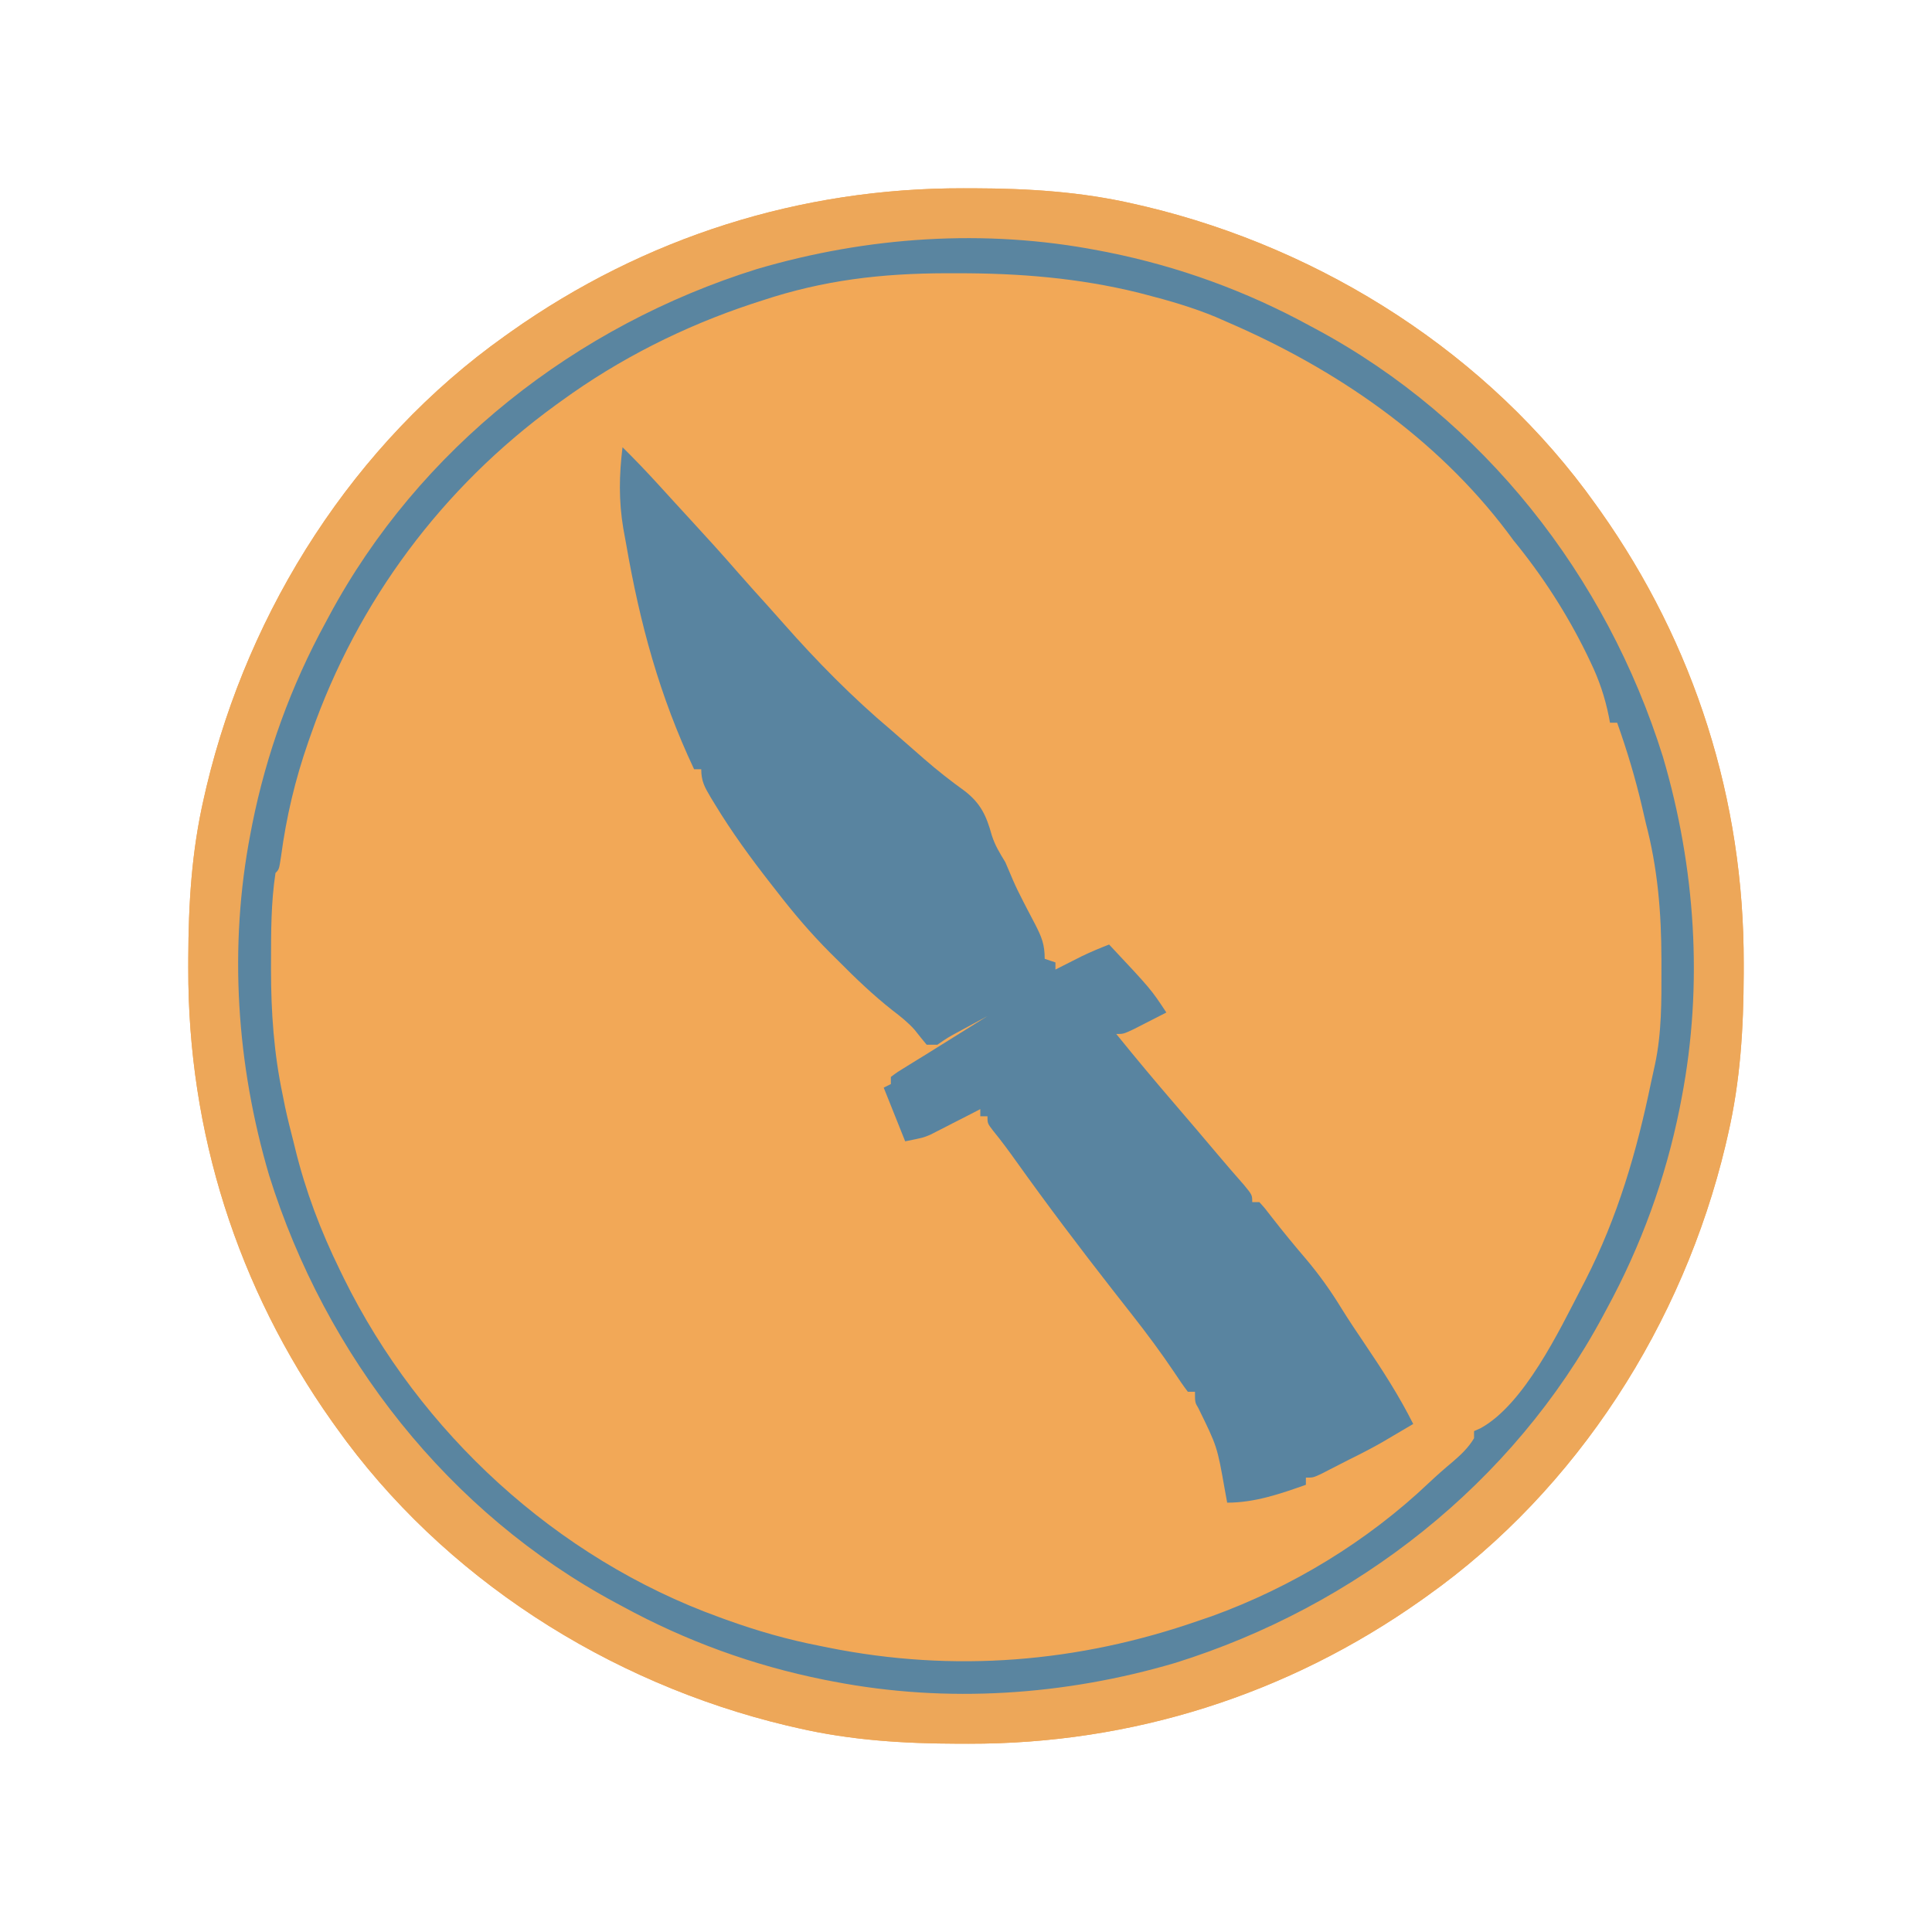 <?xml version="1.0" encoding="UTF-8"?>
<svg version="1.1" xmlns="http://www.w3.org/2000/svg" width="540" height="540">
<path d="M0 0 C0.923 0.001 1.847 0.002 2.798 0.003 C18.082 0.05 32.739 0.932 47.688 4.375 C48.715 4.611 49.743 4.847 50.801 5.09 C100.597 16.981 146.841 46.384 176.688 88.375 C177.104 88.958 177.521 89.541 177.95 90.141 C204.346 127.473 218.169 171.005 218.062 216.688 C218.062 217.611 218.061 218.534 218.06 219.486 C218.012 234.77 217.13 249.426 213.688 264.375 C213.451 265.403 213.215 266.43 212.972 267.489 C201.081 317.284 171.678 363.528 129.688 393.375 C129.105 393.792 128.522 394.208 127.921 394.637 C90.589 421.034 47.058 434.856 1.375 434.75 C-0.01 434.749 -0.01 434.749 -1.423 434.747 C-16.707 434.7 -31.364 433.818 -46.312 430.375 C-47.34 430.139 -48.368 429.903 -49.426 429.66 C-99.222 417.769 -145.466 388.366 -175.312 346.375 C-175.729 345.792 -176.146 345.209 -176.575 344.609 C-202.971 307.277 -216.794 263.745 -216.688 218.062 C-216.687 217.139 -216.686 216.216 -216.685 215.264 C-216.637 199.98 -215.755 185.324 -212.312 170.375 C-212.076 169.347 -211.84 168.32 -211.597 167.261 C-199.706 117.466 -170.303 71.222 -128.312 41.375 C-127.73 40.958 -127.147 40.542 -126.546 40.113 C-89.214 13.716 -45.683 -0.106 0 0 Z " fill="#F2A857" transform="translate(269.312,52.625)"/>
<path d="M0 0 C0.923 0.001 1.847 0.002 2.798 0.003 C18.082 0.05 32.739 0.932 47.688 4.375 C48.715 4.611 49.743 4.847 50.801 5.09 C100.597 16.981 146.841 46.384 176.688 88.375 C177.104 88.958 177.521 89.541 177.95 90.141 C204.346 127.473 218.169 171.005 218.062 216.688 C218.062 217.611 218.061 218.534 218.06 219.486 C218.012 234.77 217.13 249.426 213.688 264.375 C213.451 265.403 213.215 266.43 212.972 267.489 C201.081 317.284 171.678 363.528 129.688 393.375 C129.105 393.792 128.522 394.208 127.921 394.637 C90.589 421.034 47.058 434.856 1.375 434.75 C-0.01 434.749 -0.01 434.749 -1.423 434.747 C-16.707 434.7 -31.364 433.818 -46.312 430.375 C-47.34 430.139 -48.368 429.903 -49.426 429.66 C-99.222 417.769 -145.466 388.366 -175.312 346.375 C-175.729 345.792 -176.146 345.209 -176.575 344.609 C-202.971 307.277 -216.794 263.745 -216.688 218.062 C-216.687 217.139 -216.686 216.216 -216.685 215.264 C-216.637 199.98 -215.755 185.324 -212.312 170.375 C-212.076 169.347 -211.84 168.32 -211.597 167.261 C-199.706 117.466 -170.303 71.222 -128.312 41.375 C-127.73 40.958 -127.147 40.542 -126.546 40.113 C-89.214 13.716 -45.683 -0.106 0 0 Z M-56.312 31.375 C-57.772 31.848 -57.772 31.848 -59.261 32.331 C-78.208 38.62 -96.164 47.644 -112.312 59.375 C-112.87 59.777 -113.427 60.179 -114.001 60.593 C-145.688 83.636 -169.375 115.426 -182.312 152.375 C-182.577 153.125 -182.842 153.875 -183.115 154.647 C-186.819 165.271 -189.281 175.636 -190.77 186.789 C-191.312 190.375 -191.312 190.375 -192.312 191.375 C-193.572 199.604 -193.554 207.881 -193.562 216.188 C-193.564 216.918 -193.565 217.649 -193.567 218.402 C-193.562 230.284 -192.766 241.731 -190.312 253.375 C-190.084 254.517 -189.856 255.659 -189.621 256.836 C-188.929 260.04 -188.138 263.202 -187.312 266.375 C-187.151 267.036 -186.989 267.698 -186.822 268.379 C-183.886 280.348 -179.728 291.312 -174.312 302.375 C-173.962 303.096 -173.611 303.816 -173.25 304.559 C-151.936 347.822 -113.771 382.935 -68.312 399.375 C-67.661 399.613 -67.009 399.851 -66.337 400.096 C-57.803 403.173 -49.22 405.647 -40.312 407.375 C-39.073 407.629 -39.073 407.629 -37.809 407.888 C-2.746 414.927 32.01 412.099 65.688 400.375 C66.926 399.952 68.165 399.529 69.441 399.094 C91.806 390.971 112.809 378.214 130.055 361.855 C132.235 359.801 134.447 357.85 136.75 355.938 C139.151 353.843 141.042 352.085 142.688 349.375 C142.688 348.715 142.688 348.055 142.688 347.375 C143.288 347.109 143.889 346.844 144.507 346.57 C156.69 339.892 166.528 319.278 172.688 307.375 C173.055 306.666 173.422 305.958 173.8 305.228 C182.836 287.548 188.145 269.368 192.152 249.967 C192.5 248.28 192.868 246.597 193.258 244.919 C195.166 236.008 195.082 227.071 195.062 218 C195.063 217.156 195.063 216.313 195.063 215.443 C195.036 202.333 194.021 190.095 190.688 177.375 C190.344 175.914 190.006 174.452 189.672 172.988 C187.804 164.961 185.452 157.138 182.688 149.375 C182.028 149.375 181.368 149.375 180.688 149.375 C180.584 148.819 180.48 148.263 180.373 147.69 C179.261 142.183 177.633 137.36 175.188 132.312 C174.841 131.589 174.495 130.866 174.139 130.121 C168.56 118.748 161.714 108.168 153.688 98.375 C153.168 97.672 152.649 96.97 152.113 96.246 C132.097 69.663 103.99 50.418 73.688 37.375 C72.618 36.906 71.548 36.437 70.445 35.953 C64.121 33.346 57.676 31.452 51.062 29.75 C50.318 29.556 49.574 29.362 48.807 29.161 C32.09 25.062 15.55 23.731 -1.625 23.75 C-3.196 23.748 -3.196 23.748 -4.8 23.747 C-22.913 23.788 -39.058 25.645 -56.312 31.375 Z " fill="#EDA759" transform="translate(269.312,52.625)"/>
<path d="M0 0 C3.478 3.435 6.831 6.948 10.125 10.562 C11.091 11.621 12.057 12.68 13.023 13.738 C13.514 14.277 14.005 14.815 14.511 15.37 C15.975 16.972 17.444 18.571 18.914 20.168 C23.424 25.067 27.901 29.986 32.266 35.016 C35.042 38.192 37.873 41.32 40.703 44.449 C42.161 46.068 43.61 47.695 45.047 49.332 C54.334 59.859 64.261 69.95 75 79 C76.155 80.005 77.309 81.011 78.461 82.02 C79.097 82.575 79.734 83.131 80.389 83.703 C81.71 84.857 83.029 86.011 84.347 87.168 C88.009 90.358 91.741 93.289 95.688 96.125 C100.126 99.586 101.699 103.017 103.184 108.387 C104.085 111.271 105.428 113.425 107 116 C107.733 117.698 108.465 119.396 109.174 121.104 C110.056 123.128 111.031 125.081 112.043 127.043 C112.57 128.065 112.57 128.065 113.107 129.107 C113.835 130.508 114.567 131.907 115.303 133.303 C117.128 136.862 118 138.926 118 143 C118.99 143.33 119.98 143.66 121 144 C121 144.66 121 145.32 121 146 C121.996 145.493 121.996 145.493 123.012 144.977 C123.895 144.531 124.778 144.085 125.688 143.625 C126.558 143.184 127.428 142.743 128.324 142.289 C130.848 141.073 133.387 140.007 136 139 C147.706 151.485 147.706 151.485 152 158 C150.044 159.005 148.085 160.004 146.125 161 C145.034 161.557 143.944 162.114 142.82 162.688 C140 164 140 164 138 164 C143.366 170.64 148.833 177.179 154.402 183.649 C158.378 188.269 162.326 192.911 166.253 197.573 C168.699 200.474 171.177 203.342 173.688 206.188 C176 209 176 209 176 211 C176.66 211 177.32 211 178 211 C179.594 212.766 179.594 212.766 181.5 215.25 C184.596 219.234 187.781 223.105 191.062 226.938 C194.782 231.35 198.014 235.895 201.02 240.82 C203.091 244.146 205.265 247.386 207.46 250.631 C212.38 257.907 217.053 265.14 221 273 C219.126 274.107 217.251 275.21 215.375 276.312 C213.809 277.235 213.809 277.235 212.211 278.176 C209.184 279.895 206.125 281.467 203 283 C202.108 283.458 201.216 283.915 200.297 284.387 C199.456 284.816 198.616 285.245 197.75 285.688 C196.899 286.124 196.048 286.561 195.172 287.012 C193 288 193 288 191 288 C191 288.66 191 289.32 191 290 C183.809 292.55 176.687 295 169 295 C168.769 293.733 168.539 292.466 168.301 291.16 C166.203 279.304 166.203 279.304 160.953 268.594 C160 267 160 267 160 264 C159.34 264 158.68 264 158 264 C156.682 262.257 155.449 260.451 154.25 258.625 C150.522 253.075 146.566 247.757 142.438 242.5 C141.229 240.958 140.021 239.417 138.812 237.875 C137.881 236.686 137.881 236.686 136.93 235.473 C127.776 223.743 118.802 211.883 110.16 199.771 C108.051 196.818 105.945 193.933 103.641 191.125 C102 189 102 189 102 187 C101.34 187 100.68 187 100 187 C100 186.34 100 185.68 100 185 C98.903 185.566 97.806 186.132 96.676 186.715 C95.222 187.456 93.767 188.197 92.312 188.938 C91.591 189.311 90.87 189.684 90.127 190.068 C89.421 190.426 88.715 190.784 87.988 191.152 C87.022 191.647 87.022 191.647 86.036 192.152 C84 193 84 193 79 194 C77.02 189.05 75.04 184.1 73 179 C73.66 178.67 74.32 178.34 75 178 C75 177.34 75 176.68 75 176 C76.844 174.625 76.844 174.625 79.5 173 C80.486 172.39 81.472 171.781 82.488 171.152 C83.041 170.814 83.593 170.477 84.163 170.128 C86.952 168.416 89.723 166.674 92.496 164.936 C95.661 162.952 98.831 160.976 102 159 C100.228 159.957 98.458 160.915 96.688 161.875 C95.701 162.409 94.715 162.942 93.699 163.492 C90.904 165.007 90.904 165.007 88 167 C87.01 167 86.02 167 85 167 C83.861 165.619 82.728 164.232 81.626 162.821 C79.732 160.7 77.677 159.095 75.418 157.367 C70.037 153.121 65.194 148.491 60.375 143.625 C59.581 142.839 58.787 142.052 57.969 141.242 C52.545 135.8 47.686 130.084 43 124 C42.471 123.325 41.942 122.65 41.396 121.954 C35.791 114.777 30.468 107.483 25.75 99.688 C25.367 99.059 24.984 98.431 24.59 97.784 C22.933 94.968 22 93.326 22 90 C21.34 90 20.68 90 20 90 C10.323 69.442 4.871 49.382 1 27 C0.737 25.562 0.474 24.125 0.211 22.688 C-1.085 14.944 -0.957 7.788 0 0 Z " fill="#5984A0" transform="translate(174,125)"/>
<path d="M0 0 C0.864 0.166 1.727 0.333 2.617 0.504 C22.427 4.477 41.271 11.331 59 21 C59.896 21.479 59.896 21.479 60.81 21.968 C107.655 47.114 142.003 91.019 157.786 141.515 C166.895 172.434 169.114 205.278 163 237 C162.834 237.864 162.667 238.727 162.496 239.617 C158.523 259.427 151.669 278.271 142 296 C141.681 296.597 141.361 297.194 141.032 297.81 C115.886 344.655 71.981 379.003 21.485 394.786 C-9.434 403.895 -42.278 406.114 -74 400 C-74.864 399.834 -75.727 399.667 -76.617 399.496 C-96.427 395.523 -115.271 388.669 -133 379 C-133.597 378.681 -134.194 378.361 -134.81 378.032 C-181.655 352.886 -216.003 308.981 -231.786 258.485 C-240.895 227.566 -243.114 194.722 -237 163 C-236.834 162.136 -236.667 161.273 -236.496 160.383 C-232.523 140.573 -225.669 121.729 -216 104 C-215.681 103.403 -215.361 102.806 -215.032 102.19 C-189.886 55.345 -145.981 20.997 -95.485 5.214 C-64.566 -3.895 -31.722 -6.114 0 0 Z M-94 14 C-95.46 14.473 -95.46 14.473 -96.949 14.956 C-115.896 21.245 -133.852 30.269 -150 42 C-150.557 42.402 -151.115 42.804 -151.689 43.218 C-183.375 66.261 -207.062 98.051 -220 135 C-220.265 135.75 -220.53 136.5 -220.803 137.272 C-224.507 147.896 -226.968 158.261 -228.457 169.414 C-229 173 -229 173 -230 174 C-231.259 182.229 -231.241 190.506 -231.25 198.812 C-231.251 199.543 -231.253 200.274 -231.254 201.027 C-231.249 212.909 -230.453 224.356 -228 236 C-227.772 237.142 -227.544 238.284 -227.309 239.461 C-226.616 242.665 -225.826 245.827 -225 249 C-224.838 249.661 -224.676 250.323 -224.509 251.004 C-221.573 262.973 -217.415 273.937 -212 285 C-211.649 285.721 -211.298 286.441 -210.937 287.184 C-189.623 330.447 -151.458 365.56 -106 382 C-105.348 382.238 -104.696 382.476 -104.024 382.721 C-95.49 385.798 -86.908 388.272 -78 390 C-76.761 390.254 -76.761 390.254 -75.496 390.513 C-40.434 397.552 -5.678 394.724 28 383 C29.239 382.577 30.478 382.154 31.754 381.719 C54.119 373.596 75.122 360.839 92.367 344.48 C94.547 342.426 96.76 340.475 99.062 338.562 C101.463 336.468 103.355 334.71 105 332 C105 331.34 105 330.68 105 330 C105.601 329.734 106.201 329.469 106.82 329.195 C119.003 322.517 128.841 301.903 135 290 C135.367 289.291 135.734 288.583 136.113 287.853 C145.148 270.173 150.457 251.993 154.464 232.592 C154.813 230.905 155.181 229.222 155.571 227.544 C157.478 218.633 157.395 209.696 157.375 200.625 C157.375 199.781 157.375 198.938 157.375 198.068 C157.349 184.958 156.334 172.72 153 160 C152.657 158.539 152.318 157.077 151.984 155.613 C150.116 147.586 147.764 139.763 145 132 C144.34 132 143.68 132 143 132 C142.896 131.444 142.792 130.888 142.686 130.315 C141.573 124.808 139.946 119.985 137.5 114.938 C137.154 114.214 136.808 113.491 136.451 112.746 C130.872 101.373 124.026 90.793 116 81 C115.481 80.297 114.961 79.595 114.426 78.871 C94.41 52.288 66.302 33.043 36 20 C34.93 19.531 33.86 19.062 32.758 18.578 C26.434 15.971 19.988 14.077 13.375 12.375 C12.631 12.181 11.887 11.987 11.12 11.786 C-5.597 7.687 -22.137 6.356 -39.312 6.375 C-40.884 6.373 -40.884 6.373 -42.487 6.372 C-60.6 6.413 -76.745 8.27 -94 14 Z " fill="#5A85A0" transform="translate(307,70)"/>
</svg>
